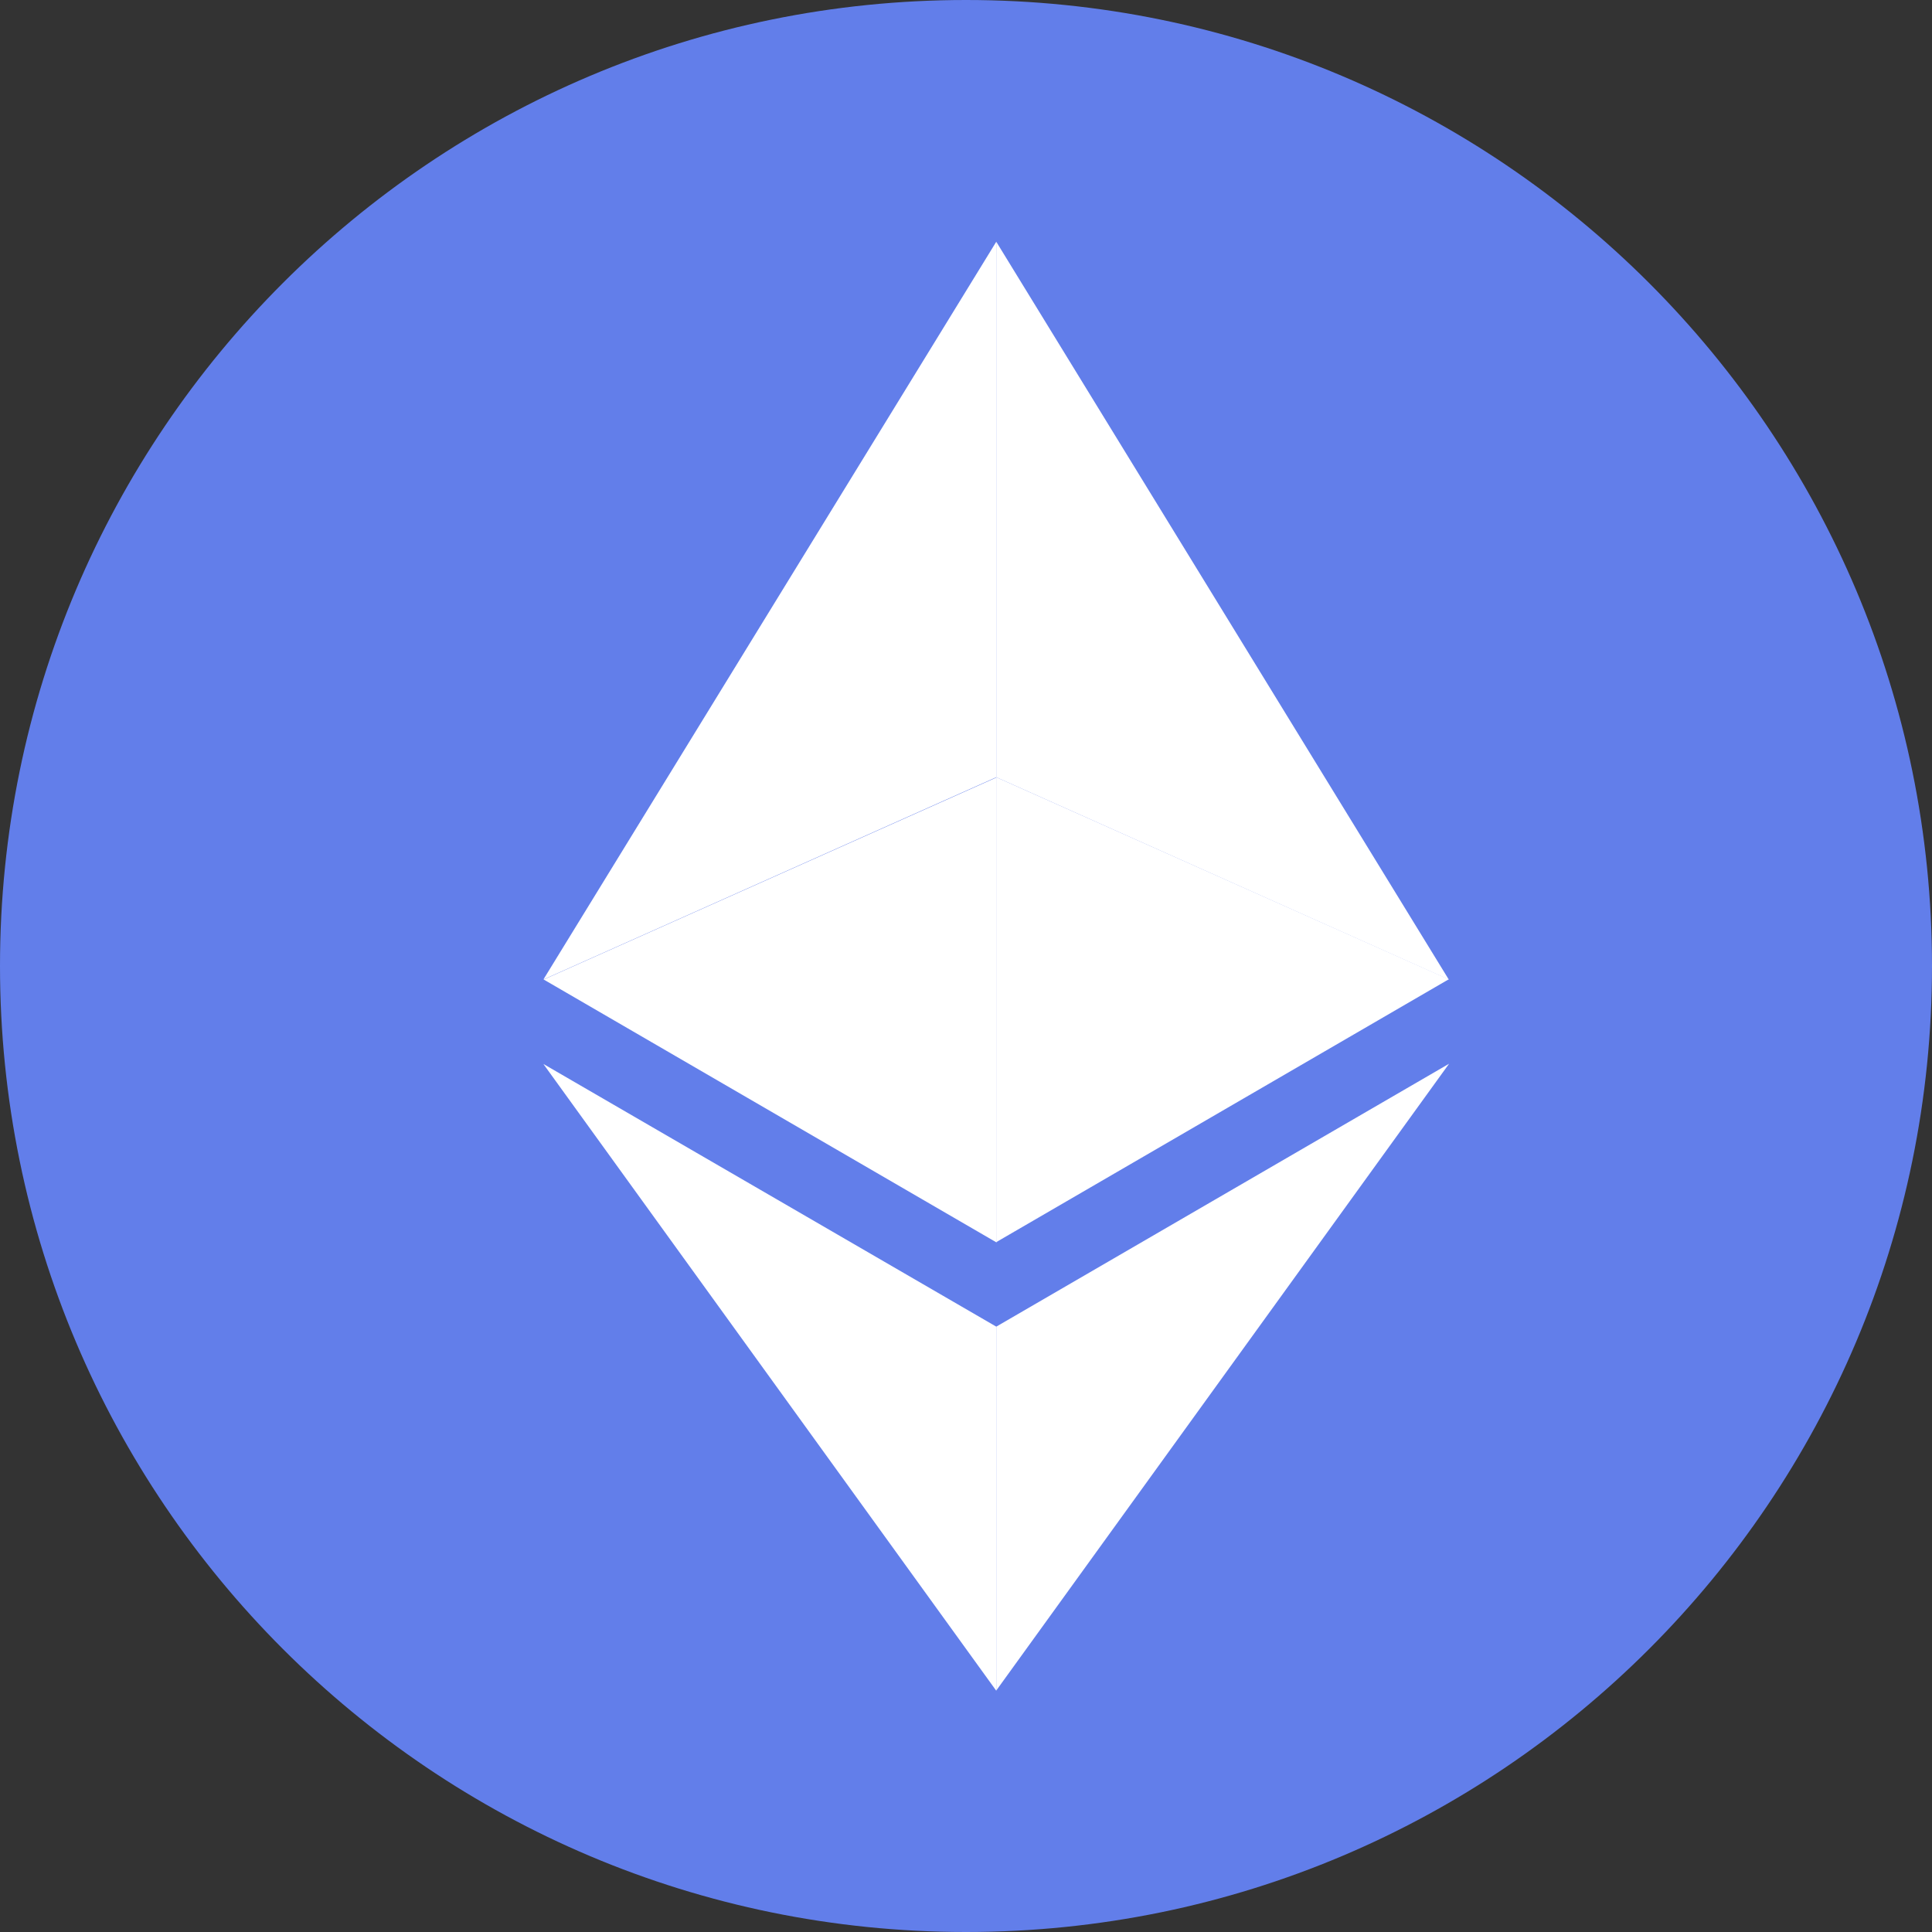 <svg width="24" height="24" viewBox="0 0 24 24" fill="none" xmlns="http://www.w3.org/2000/svg">
<rect x="0" y="0" width="24" height="24" fill="#333333" stroke="none"/>
<path d="M24 12C24 5.373 18.627 -2.72158e-06 12 -2.43189e-06C5.373 -2.14219e-06 -8.1423e-07 5.373 -5.24537e-07 12C-2.34843e-07 18.627 5.373 24 12 24C18.627 24 24 18.627 24 12Z" fill="#627EEA"/>
<path d="M12.376 3.003V9.655L17.997 12.168L12.376 3.003Z" fill="white"/>
<path d="M12.376 3.003L6.75 12.168L12.376 9.655V3.003Z" fill="white"/>
<path d="M12.376 16.48V21L18.001 13.214L12.376 16.48Z" fill="white"/>
<path d="M12.376 21V16.48L6.75 13.217L12.376 21.003V21Z" fill="white"/>
<path d="M12.376 15.43L17.997 12.165L12.376 9.655V15.43Z" fill="white"/>
<path d="M6.754 12.168L12.379 15.434V9.658L6.754 12.168Z" fill="white"/>
</svg>
